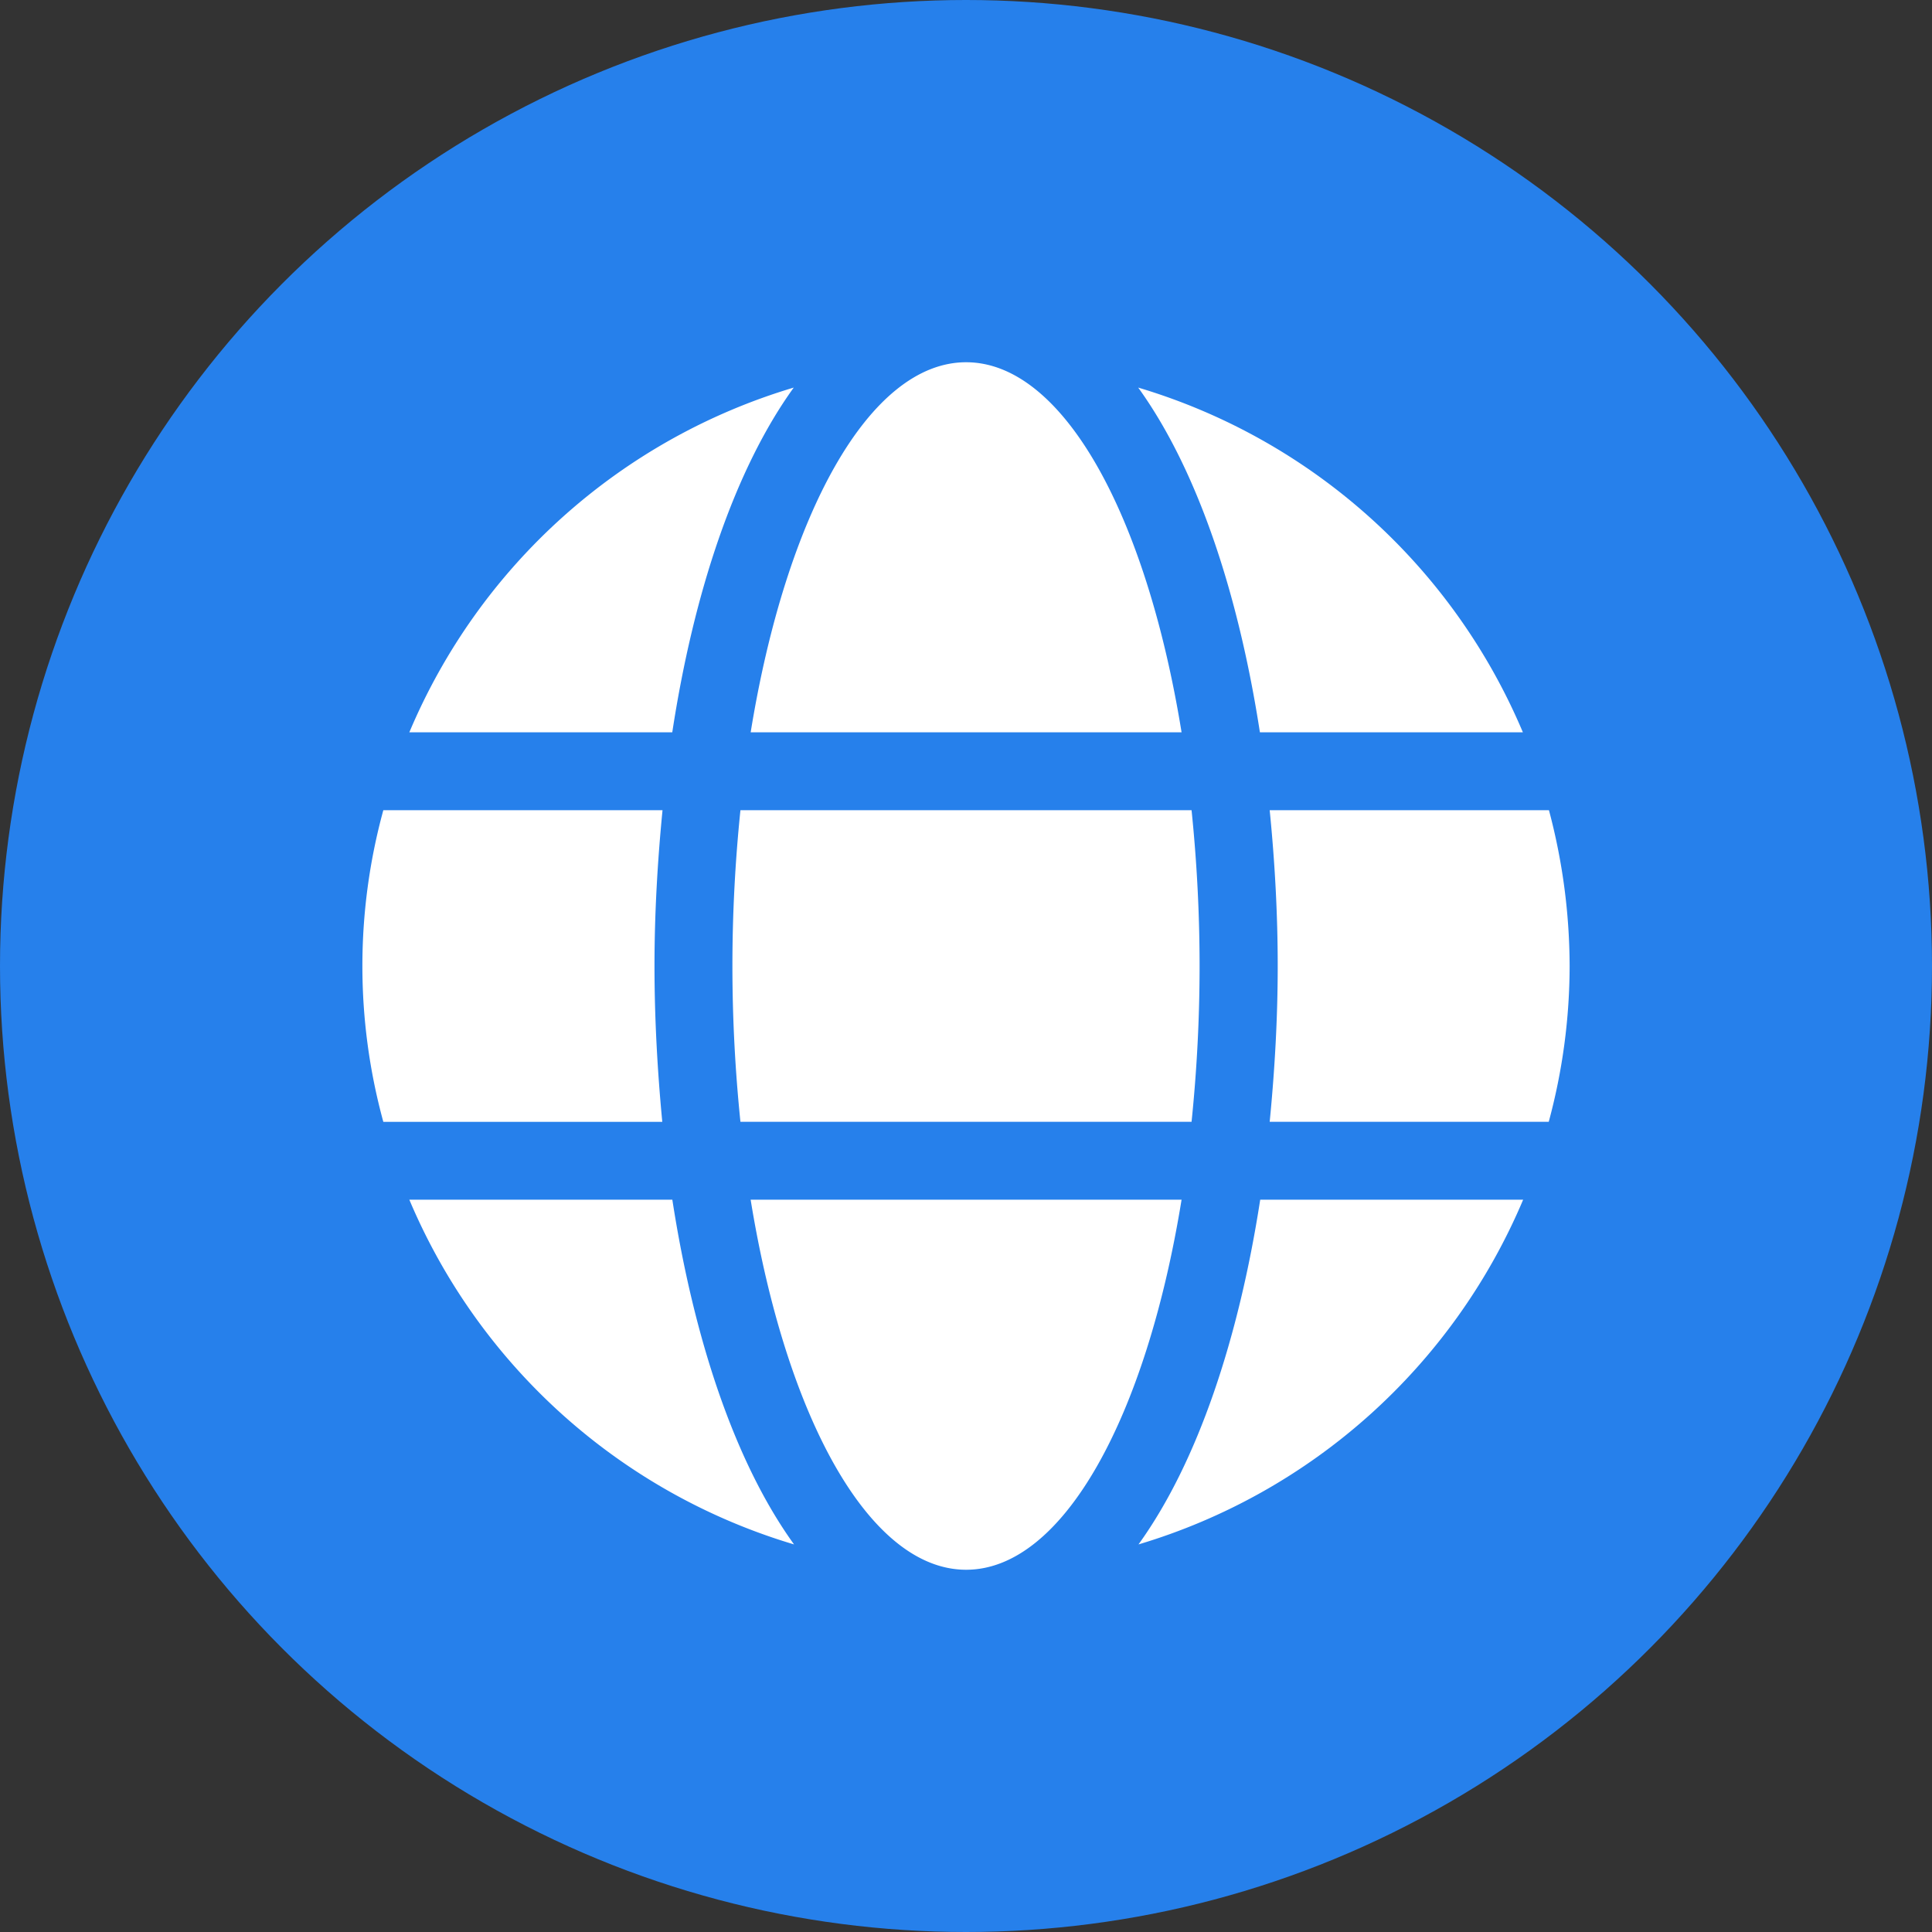 <svg xmlns="http://www.w3.org/2000/svg" width="64" height="64" viewBox="0 0 64 64">
  <rect x="0" y="0" width="64" height="64" fill="#333333" stroke="none"/>
  <g id="icon-faq-role-umum-active" transform="translate(-184 -1052)">
    <circle id="Ellipse_565" data-name="Ellipse 565" cx="32" cy="32" r="32" transform="translate(184 1052)" fill="#2680eb"/>
    <path id="globe-solid" d="M27.137,20.258C25.968,13.056,23.21,8,20,8s-5.968,5.056-7.137,12.258ZM12.258,28a50.548,50.548,0,0,0,.266,5.161H27.468A50.548,50.548,0,0,0,27.734,28a50.549,50.549,0,0,0-.266-5.161H12.524A50.548,50.548,0,0,0,12.258,28Zm26.185-7.742A20.042,20.042,0,0,0,25.7,8.839c1.968,2.726,3.323,6.831,4.032,11.419ZM14.29,8.839A20.029,20.029,0,0,0,1.556,20.258h8.71C10.968,15.669,12.323,11.565,14.29,8.839Zm25.016,14h-9.25c.169,1.694.266,3.427.266,5.161s-.1,3.468-.266,5.161H39.3A19.828,19.828,0,0,0,39.992,28a20.174,20.174,0,0,0-.685-5.161ZM9.677,28c0-1.734.1-3.468.266-5.161H.694a19.552,19.552,0,0,0,0,10.323H9.935C9.774,31.468,9.677,29.734,9.677,28Zm3.185,7.742C14.032,42.944,16.79,48,20,48s5.968-5.056,7.137-12.258ZM25.71,47.161A20.061,20.061,0,0,0,38.452,35.742h-8.71C29.032,40.331,27.677,44.435,25.71,47.161ZM1.556,35.742A20.042,20.042,0,0,0,14.3,47.161c-1.968-2.726-3.323-6.831-4.032-11.419H1.556Z" transform="translate(196.004 1056)" fill="#fff"/>
  </g>
</svg>
